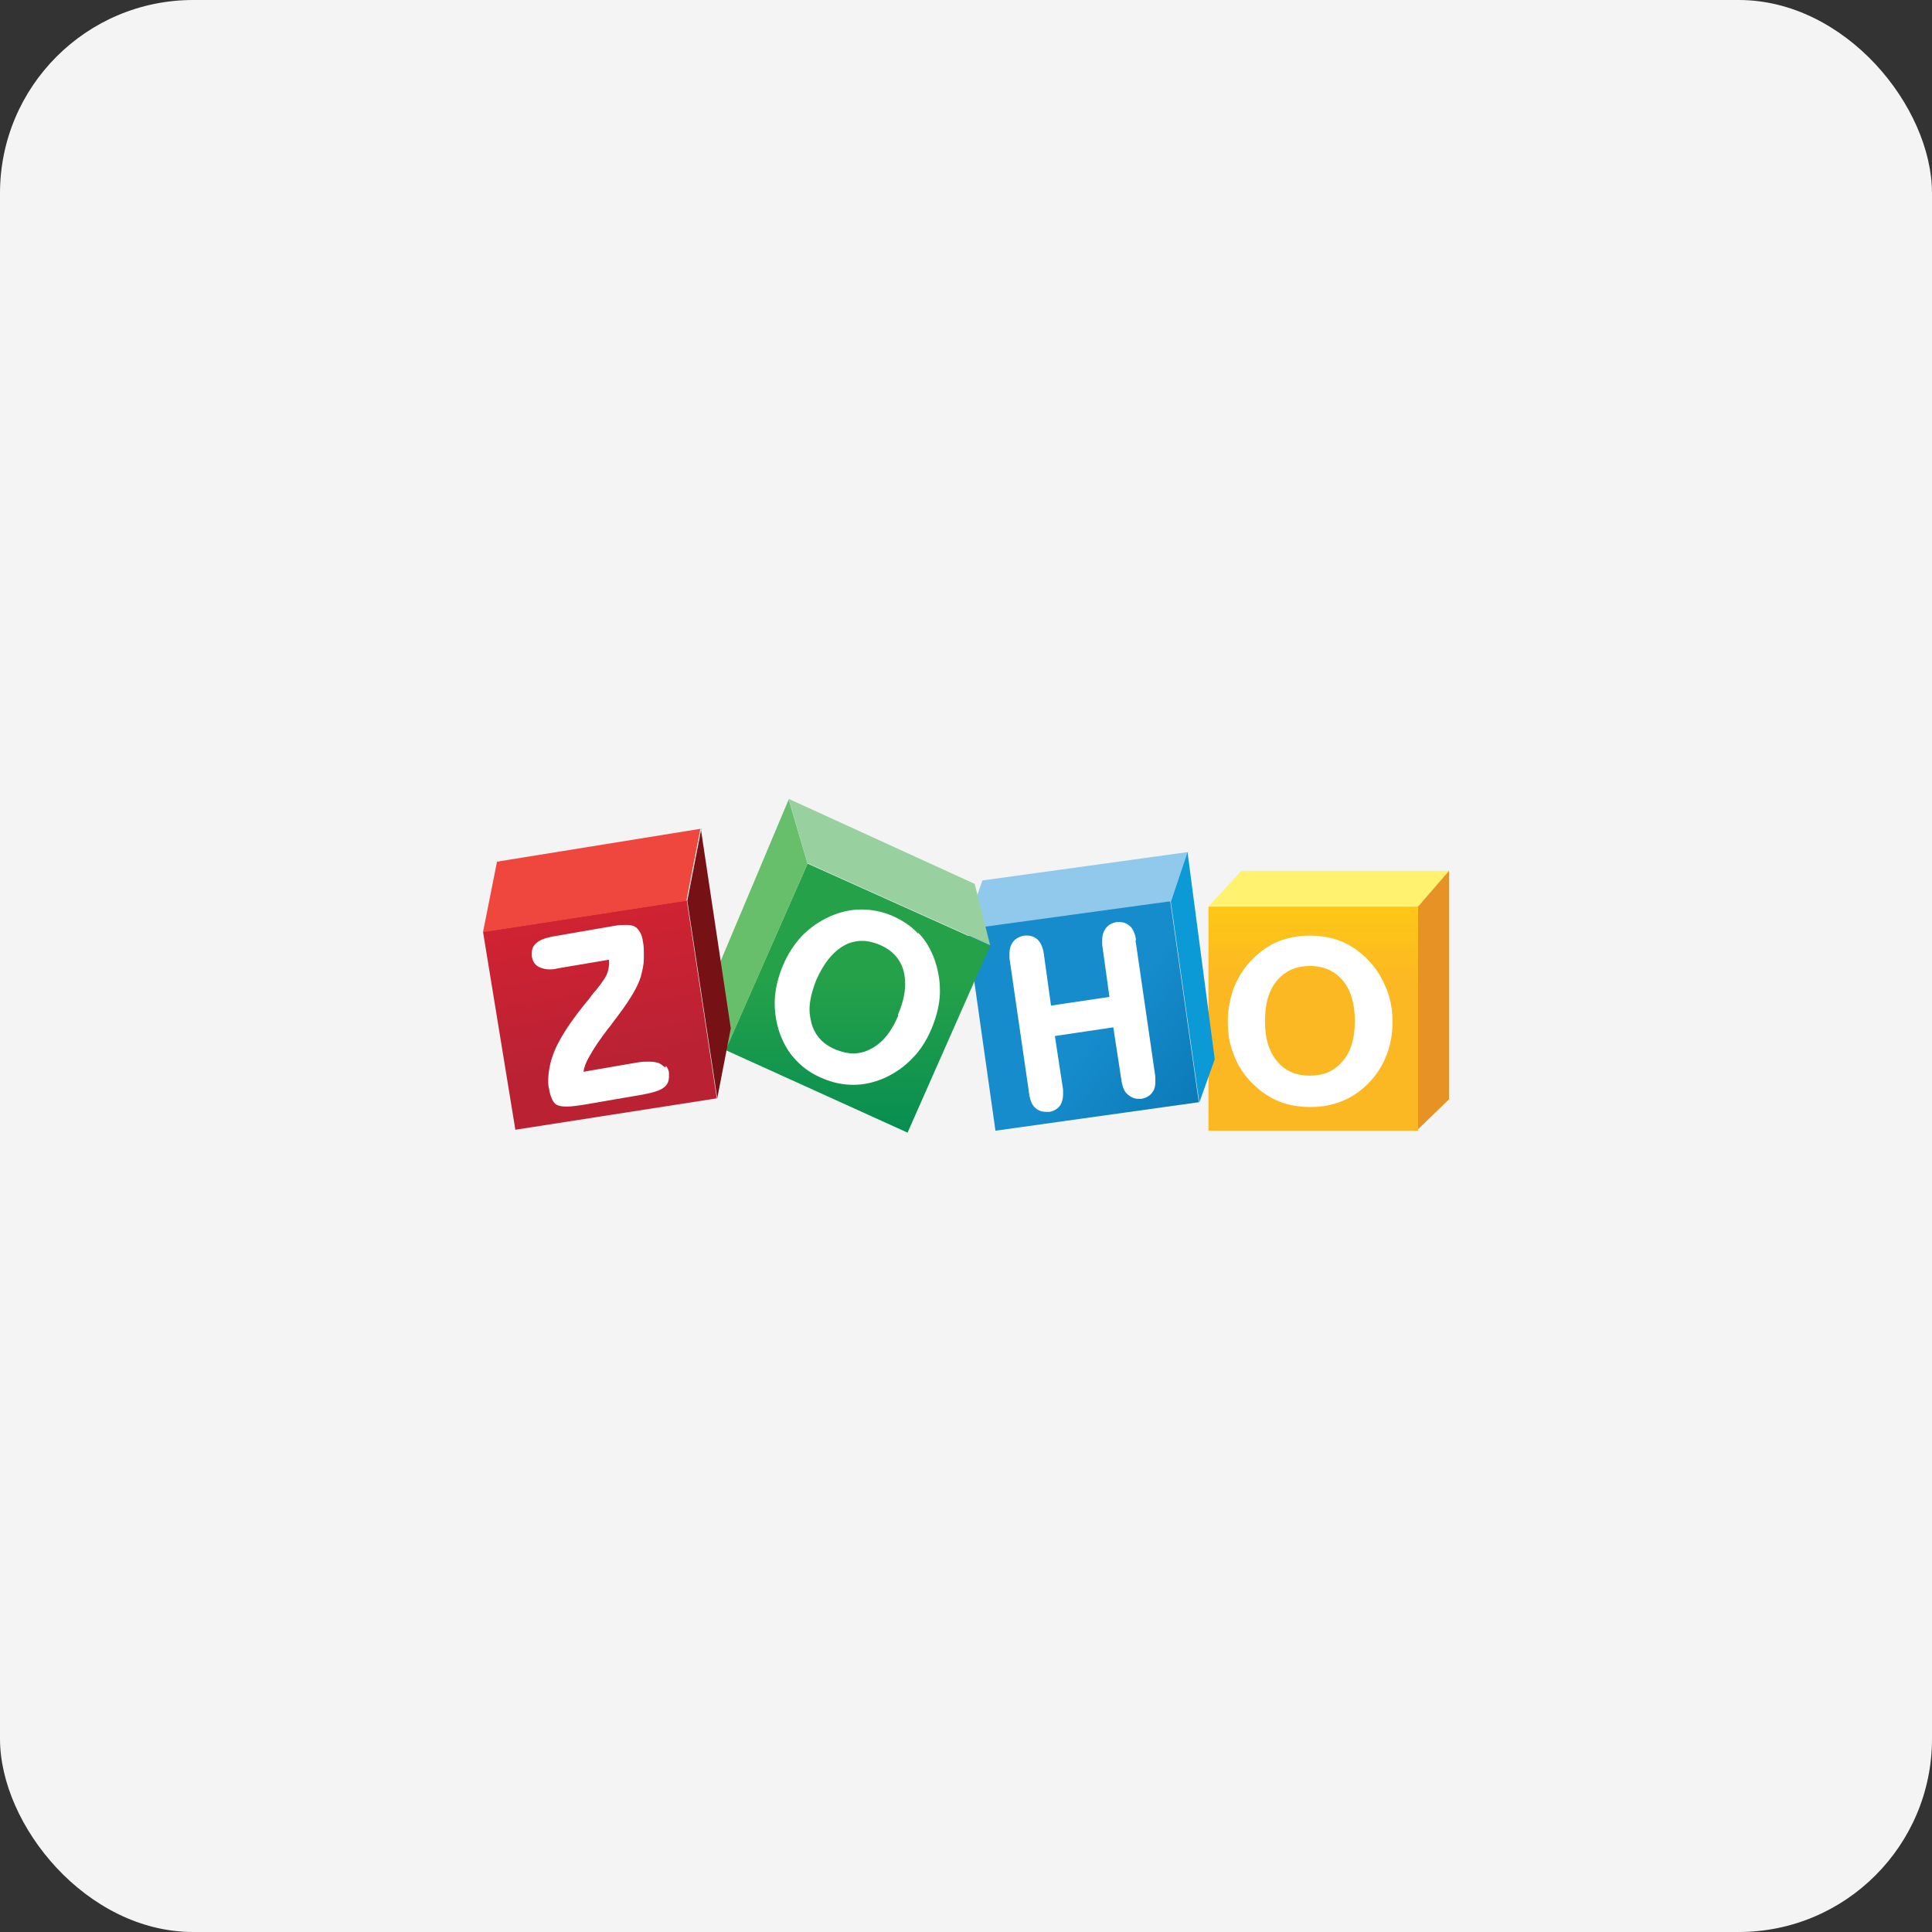 <?xml version="1.0" encoding="UTF-8"?><svg id="design" xmlns="http://www.w3.org/2000/svg" xmlns:xlink="http://www.w3.org/1999/xlink" viewBox="0 0 40 40"><rect x="0" y="0" width="40" height="40" fill="#333333" stroke="none"/><defs><style>.cls-1{fill:url(#linear-gradient-2);}.cls-2{fill:#f4f4f4;}.cls-3{fill:#fff;}.cls-4{fill:#91c9ed;}.cls-5{fill:#98d0a0;}.cls-6{fill:#761116;}.cls-7{fill:#fef26f;}.cls-8{fill:#0b9ad6;}.cls-9{fill:#e79224;}.cls-10{fill:#68bf6b;}.cls-11{clip-path:url(#clippath);}.cls-12{fill:#ef463d;}.cls-13{fill:none;}.cls-14{fill:url(#linear-gradient-3);}.cls-15{fill:url(#linear-gradient);}.cls-16{fill:url(#linear-gradient-4);}</style><linearGradient id="linear-gradient" x1="-625.1" y1="597.48" x2="-625.03" y2="597.48" gradientTransform="translate(-38424.06 40247.43) rotate(90) scale(64.36 -64.36)" gradientUnits="userSpaceOnUse"><stop offset="0" stop-color="#ffe500"/><stop offset="1" stop-color="#fcb822"/></linearGradient><linearGradient id="linear-gradient-2" x1="-627.21" y1="586.39" x2="-627.14" y2="586.39" gradientTransform="translate(9881.36 68797.82) rotate(38.77) scale(80.92 -80.92)" gradientUnits="userSpaceOnUse"><stop offset="0" stop-color="#168ccc"/><stop offset="1" stop-color="#00649e"/></linearGradient><clipPath id="clippath"><polyline class="cls-13" points="16.72 17.88 20.5 19.58 18.79 23.45 15.02 21.74 16.72 17.88"/></clipPath><linearGradient id="linear-gradient-3" x1="-623.27" y1="600.69" x2="-623.2" y2="600.69" gradientTransform="translate(-33847.59 35160.01) rotate(90) scale(56.38 -56.38)" gradientUnits="userSpaceOnUse"><stop offset="0" stop-color="#25a149"/><stop offset="1" stop-color="#008a52"/></linearGradient><linearGradient id="linear-gradient-4" x1="-622.46" y1="598.86" x2="-622.39" y2="598.86" gradientTransform="translate(-29006.8 42261.49) rotate(80.59) scale(59.33 -59.33)" gradientUnits="userSpaceOnUse"><stop offset="0" stop-color="#d92231"/><stop offset="1" stop-color="#ba2234"/></linearGradient></defs><rect class="cls-2" width="40" height="40" rx="4" ry="4"/><g><path class="cls-9" d="M30,18.02v4.74l-.66,.64v-4.64l.66-.74"/><path class="cls-15" d="M29.36,18.77h-4.34v4.64h4.34v-4.64Z"/><path class="cls-7" d="M25.7,18.03l-.68,.74h4.34l.64-.74h-4.3"/><path class="cls-4" d="M20.33,18.23l4.27-.59-.36,1.02-4.04,.64,.02-.73,.12-.34"/><path class="cls-1" d="M24.23,18.66l.59,4.16-4.21,.59-.57-4.02,.25-.19,3.94-.54"/><path class="cls-8" d="M24.59,17.64v.03s.56,4.26,.56,4.26l-.32,.9-.59-4.16"/><g class="cls-11"><path class="cls-14" d="M10,16.55H30v6.9H10v-6.9Z"/></g><path class="cls-5" d="M16.33,16.55l.39,1.32,3.78,1.7-.32-1.27-3.85-1.76"/><path class="cls-10" d="M16.33,16.55l-1.52,3.61,.21,1.59,1.7-3.87-.39-1.32"/><path class="cls-16" d="M14.22,18.65l.62,4.09-4.17,.65-.67-4.1,4.22-.65"/><path class="cls-12" d="M10,19.3l.29-1.46,4.21-.68-.29,1.49-4.22,.65"/><path class="cls-6" d="M14.51,17.16l.62,4.13-.28,1.45-.62-4.09,.29-1.49"/><path class="cls-3" d="M23.52,19.46c-.02-.13-.06-.23-.13-.29-.06-.05-.13-.08-.21-.08-.02,0-.04,0-.06,0-.11,.02-.19,.07-.24,.15-.04,.06-.06,.13-.06,.22,0,.03,0,.07,0,.1l.15,1.08-1.21,.18-.15-1.08c-.02-.13-.06-.22-.13-.29-.06-.05-.13-.08-.21-.08-.02,0-.04,0-.06,0-.11,.02-.2,.07-.25,.15-.04,.06-.06,.13-.06,.22,0,.03,0,.07,0,.1l.41,2.82c.02,.13,.06,.23,.14,.29,.06,.05,.13,.07,.21,.07,.02,0,.05,0,.07,0,.1-.02,.18-.07,.23-.15,.03-.06,.05-.13,.05-.21,0-.03,0-.07,0-.1l-.17-1.11,1.21-.18,.17,1.11c.02,.13,.06,.23,.14,.29,.06,.05,.13,.08,.21,.08,.02,0,.04,0,.06,0,.11-.02,.19-.07,.24-.15,.04-.06,.05-.13,.05-.21,0-.03,0-.07,0-.1l-.41-2.82Zm-4.92,1.56c-.14,.34-.33,.57-.56,.69-.12,.07-.25,.1-.38,.1-.11,0-.23-.03-.36-.08-.26-.11-.43-.29-.5-.55-.02-.09-.04-.18-.04-.27,0-.19,.05-.39,.14-.62,.15-.34,.34-.58,.57-.71,.12-.07,.25-.1,.38-.1,.12,0,.24,.03,.36,.08,.26,.11,.43,.29,.5,.55,.02,.08,.03,.17,.03,.27,0,.19-.05,.4-.15,.63Zm.41-1.69c-.15-.16-.33-.28-.54-.37-.21-.09-.42-.13-.64-.13h0c-.22,0-.43,.05-.64,.14h0c-.22,.1-.41,.23-.58,.4-.16,.17-.3,.38-.4,.62-.1,.24-.16,.48-.17,.72,0,.03,0,.05,0,.08,0,.21,.04,.42,.11,.62,.08,.21,.19,.4,.34,.55,.15,.16,.33,.28,.55,.37h0c.21,.09,.42,.13,.63,.13h0c.22,0,.43-.05,.64-.14h0s0,0,0,0c.22-.1,.42-.24,.58-.41,.17-.17,.3-.38,.4-.62,.1-.24,.16-.48,.17-.72,0-.02,0-.05,0-.07,0-.21-.04-.43-.11-.63-.08-.22-.19-.41-.34-.56Zm-5.24,2.77s-.08-.07-.13-.09c-.06-.02-.12-.03-.2-.03-.07,0-.16,0-.26,.02l-1.1,.19c.01-.08,.05-.2,.13-.33,.08-.15,.21-.34,.37-.55h0c.06-.07,.1-.13,.13-.17,.02-.03,.05-.06,.09-.12,.25-.33,.41-.6,.47-.81,.03-.12,.06-.24,.06-.36,0-.03,0-.07,0-.1,0-.09,0-.17-.02-.26-.01-.08-.03-.14-.06-.19-.03-.05-.06-.09-.1-.11-.04-.03-.11-.04-.19-.04-.07,0-.15,0-.25,.02l-1.27,.22c-.15,.03-.27,.07-.34,.14-.06,.05-.09,.12-.09,.2,0,.02,0,.04,0,.07,.02,.11,.07,.19,.17,.23,.05,.02,.12,.04,.19,.04,.05,0,.11,0,.17-.02l1.07-.18s0,.04,0,.06c0,.07-.01,.13-.03,.2-.03,.09-.11,.21-.24,.37-.04,.04-.09,.11-.16,.2-.29,.35-.49,.64-.62,.89t0,0s0,0,0,0c-.09,.17-.15,.34-.18,.5-.02,.1-.03,.19-.03,.28,0,.06,0,.12,.02,.18,.01,.09,.04,.16,.06,.21,.03,.06,.06,.1,.11,.12,.04,.02,.1,.03,.19,.03,.11,0,.25-.02,.43-.05l1.16-.2c.2-.04,.35-.08,.43-.15,.07-.05,.1-.13,.1-.22,0-.02,0-.05,0-.07,0-.06-.03-.11-.06-.15h0Zm-.98-1.07h0s0,0,0,0h0Zm15.01,.94c-.17,.2-.39,.3-.68,.3-.29,0-.52-.1-.68-.3-.17-.2-.25-.47-.25-.83,0-.36,.08-.64,.25-.84,.17-.2,.39-.3,.68-.3,.29,0,.51,.1,.68,.3,.17,.2,.25,.48,.25,.84s-.08,.63-.25,.83Zm.89-1.53c-.09-.22-.21-.41-.38-.58-.16-.16-.34-.29-.54-.37-.2-.08-.42-.12-.65-.12-.23,0-.45,.04-.65,.12-.2,.08-.38,.21-.54,.37-.17,.17-.29,.36-.38,.58-.08,.22-.13,.45-.13,.71s.04,.49,.13,.7c.08,.22,.21,.41,.38,.58,.16,.16,.33,.28,.54,.37,.2,.08,.42,.12,.66,.12s.45-.04,.65-.12c.2-.08,.38-.2,.54-.36,.17-.17,.3-.37,.38-.58,.09-.22,.13-.45,.13-.7s-.04-.49-.13-.7"/></g></svg>